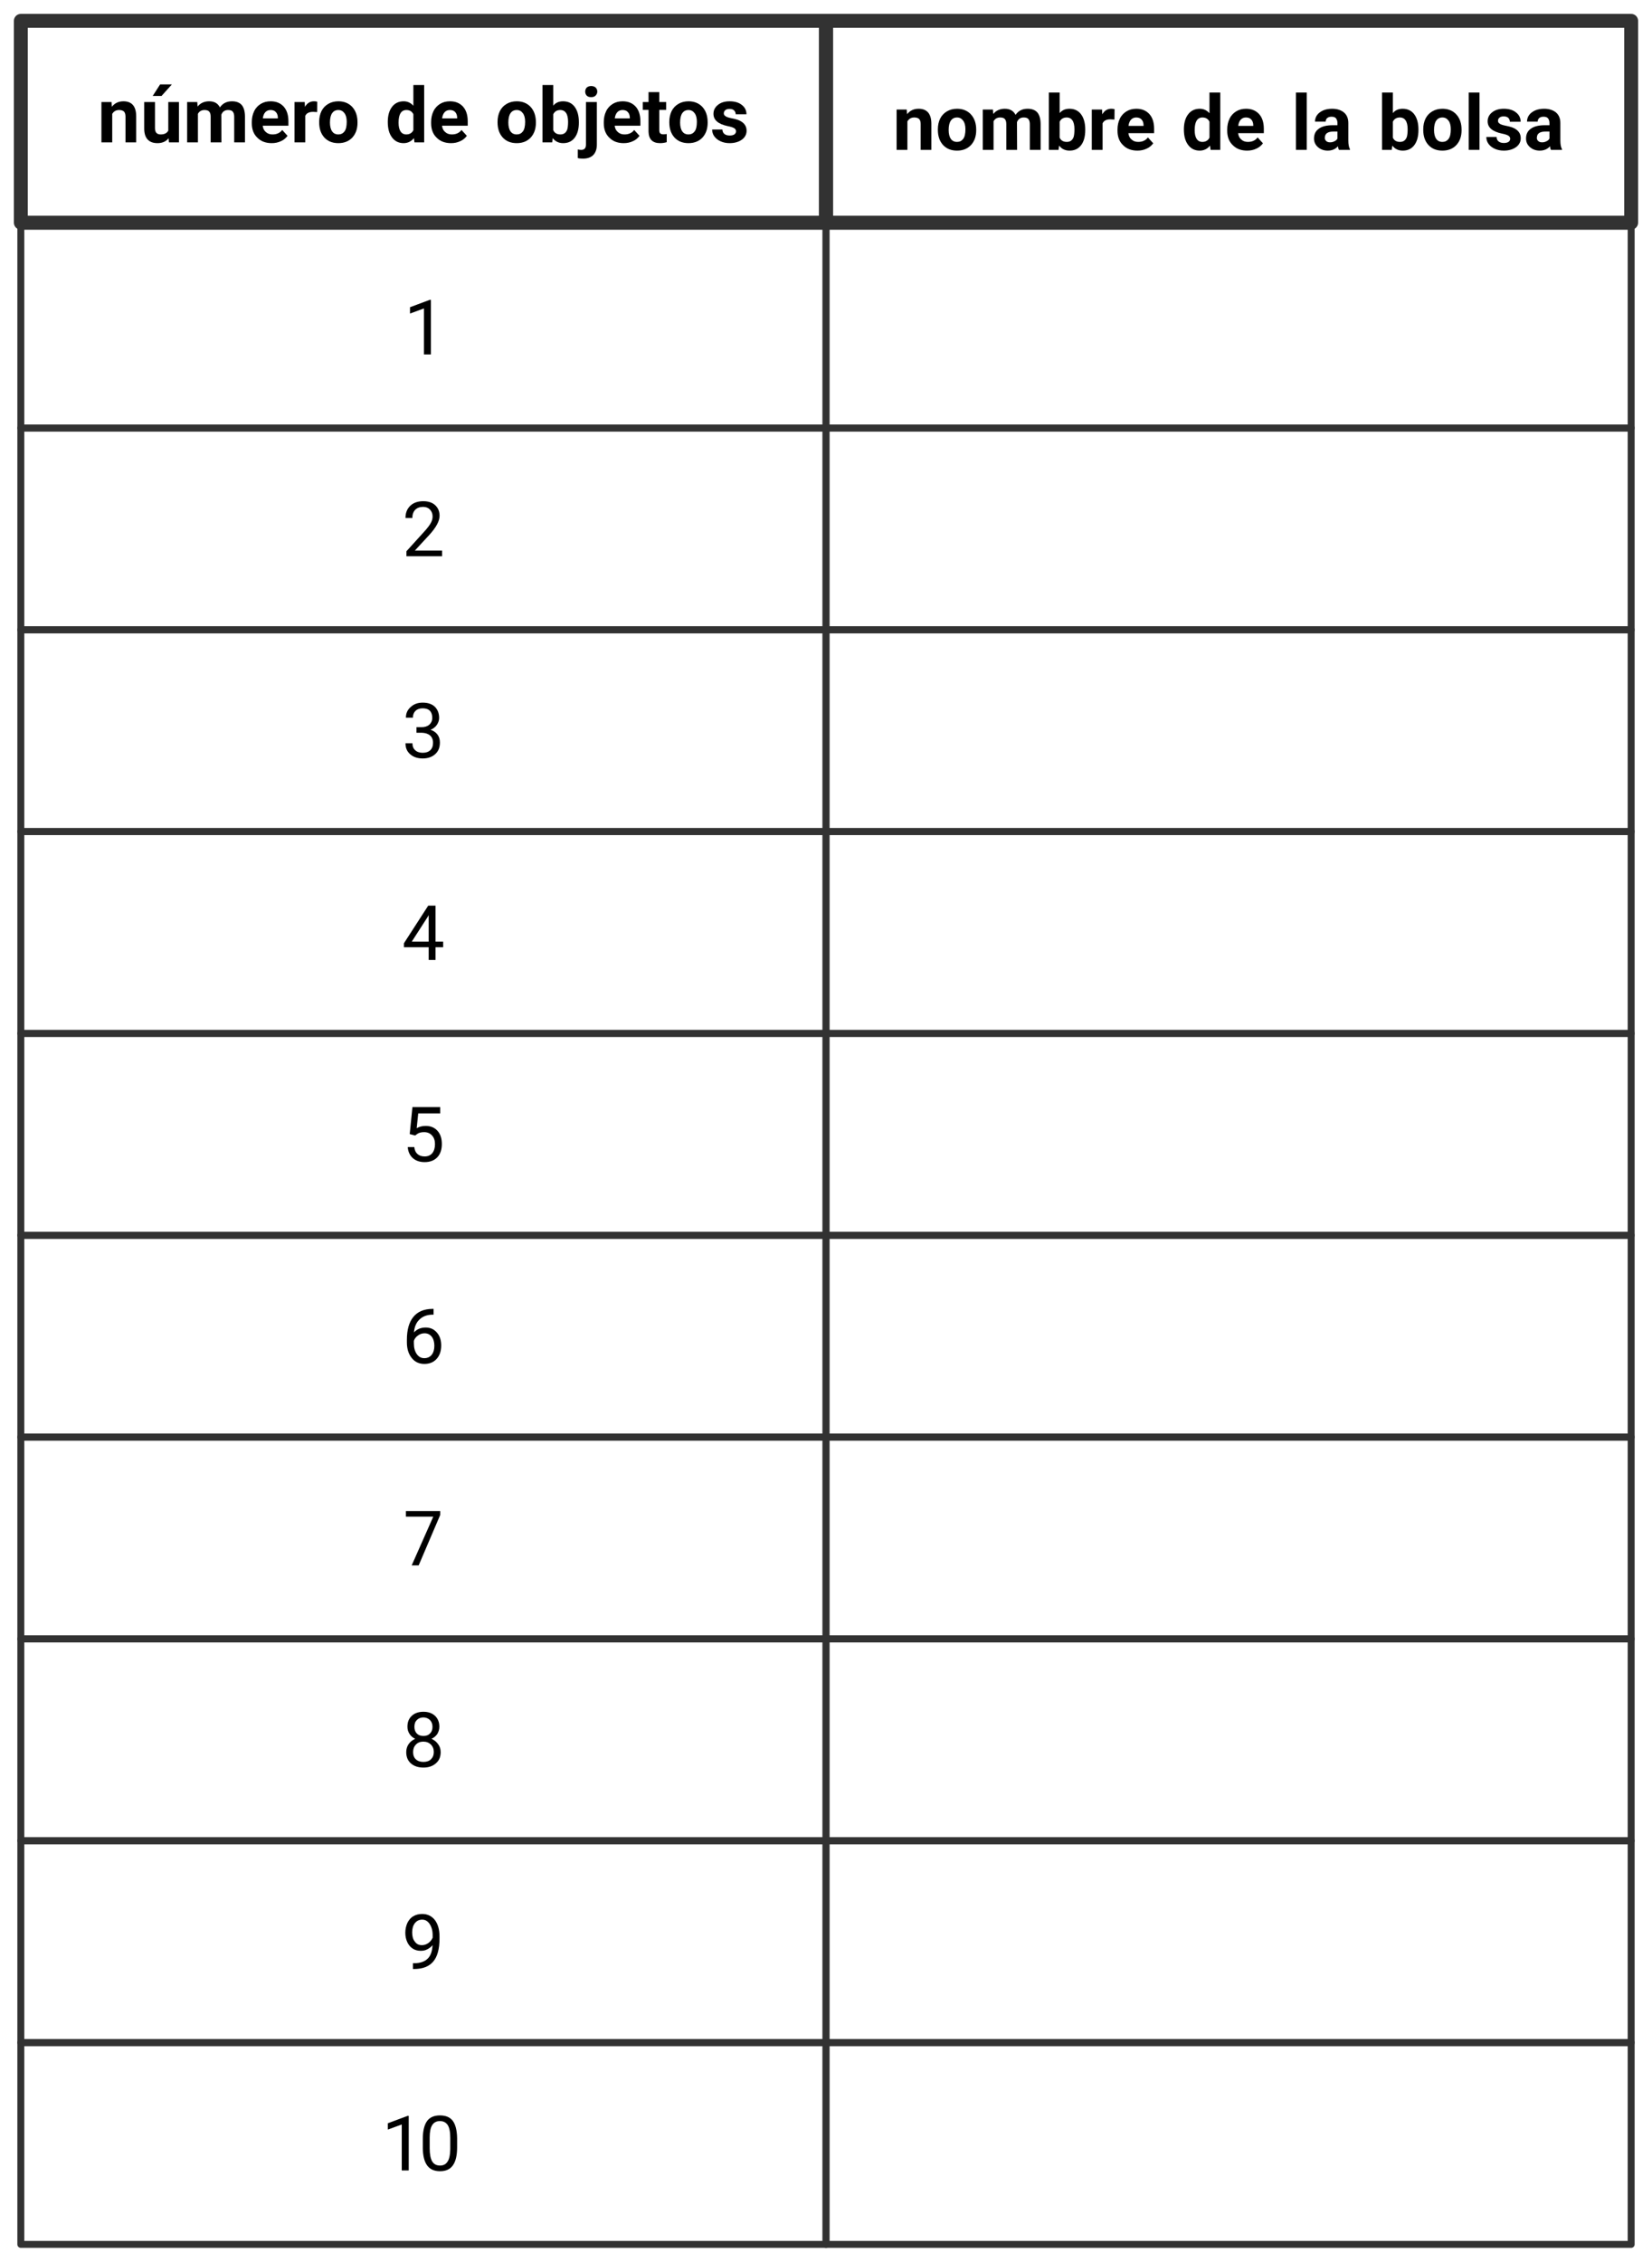 <?xml version="1.0" encoding="UTF-8"?>
<svg xmlns="http://www.w3.org/2000/svg" xmlns:xlink="http://www.w3.org/1999/xlink" width="379.138" height="518.758" viewBox="0 0 379.138 518.758">
<path fill="none" stroke-width="1.993" stroke-linecap="butt" stroke-linejoin="round" stroke="rgb(19.608%, 19.608%, 19.608%)" stroke-opacity="1" stroke-miterlimit="10" d="M -57.747 -14.466 L 57.746 -14.466 L 57.746 14.467 L -57.747 14.467 Z M -57.747 -14.466 " transform="matrix(1.6, 0, 0, -1.6, 97.176, 27.928)"/>
<path fill-rule="nonzero" fill="rgb(0%, 0%, 0%)" fill-opacity="1" d="M 25.602 23.406 L 23.277 23.406 L 23.277 32.656 L 25.754 32.656 L 25.754 26.133 C 26.102 25.531 26.629 25.234 27.328 25.234 C 27.852 25.234 28.203 25.359 28.453 25.582 C 28.676 25.832 28.801 26.207 28.801 26.734 L 28.801 32.656 L 31.254 32.656 L 31.254 26.684 C 31.254 25.531 31.004 24.684 30.527 24.109 C 30.027 23.531 29.328 23.234 28.328 23.234 C 27.203 23.234 26.328 23.656 25.676 24.484 Z M 25.602 23.406 "/>
<path fill-rule="nonzero" fill="rgb(0%, 0%, 0%)" fill-opacity="1" d="M 36.746 19.359 L 35.047 22.008 L 37.07 22.008 L 39.445 19.359 Z M 36.746 19.359 "/>
<path fill-rule="nonzero" fill="rgb(0%, 0%, 0%)" fill-opacity="1" d="M 38.695 31.707 L 38.773 32.656 L 41.07 32.656 L 41.07 23.406 L 38.621 23.406 L 38.621 29.957 C 38.297 30.559 37.723 30.832 36.871 30.832 C 35.996 30.832 35.57 30.359 35.57 29.383 L 35.57 23.406 L 33.098 23.406 L 33.098 29.457 C 33.098 30.582 33.348 31.406 33.871 31.984 C 34.398 32.559 35.148 32.832 36.148 32.832 C 37.246 32.832 38.098 32.457 38.695 31.707 Z M 38.695 31.707 "/>
<path fill-rule="nonzero" fill="rgb(0%, 0%, 0%)" fill-opacity="1" d="M 45.273 23.406 L 42.949 23.406 L 42.949 32.656 L 45.422 32.656 L 45.422 26.109 C 45.723 25.531 46.25 25.234 46.949 25.234 C 47.449 25.234 47.824 25.359 48.023 25.609 C 48.25 25.859 48.348 26.234 48.348 26.758 L 48.348 32.656 L 50.824 32.656 L 50.797 26.309 C 51.074 25.582 51.598 25.234 52.348 25.234 C 52.875 25.234 53.223 25.359 53.422 25.609 C 53.625 25.859 53.75 26.234 53.75 26.758 L 53.75 32.656 L 56.223 32.656 L 56.223 26.758 C 56.223 25.582 55.973 24.707 55.5 24.109 C 55 23.531 54.25 23.234 53.25 23.234 C 52.047 23.234 51.125 23.684 50.473 24.633 C 50 23.707 49.199 23.234 48 23.234 C 46.898 23.234 46 23.633 45.348 24.434 Z M 45.273 23.406 "/>
<path fill-rule="nonzero" fill="rgb(0%, 0%, 0%)" fill-opacity="1" d="M 62.367 32.832 C 63.141 32.832 63.84 32.684 64.465 32.383 C 65.117 32.109 65.59 31.684 65.992 31.156 L 64.766 29.809 C 64.242 30.508 63.492 30.832 62.539 30.832 C 61.914 30.832 61.414 30.656 61.016 30.281 C 60.59 29.934 60.367 29.457 60.289 28.832 L 66.191 28.832 L 66.191 27.832 C 66.191 26.359 65.816 25.234 65.09 24.434 C 64.34 23.633 63.367 23.234 62.117 23.234 C 61.242 23.234 60.492 23.434 59.84 23.832 C 59.191 24.234 58.664 24.781 58.316 25.531 C 57.965 26.258 57.789 27.082 57.789 28.008 L 57.789 28.258 C 57.789 29.633 58.191 30.758 59.066 31.582 C 59.891 32.434 61.016 32.832 62.367 32.832 Z M 62.09 25.234 C 62.617 25.234 63.016 25.383 63.289 25.684 C 63.59 25.984 63.742 26.406 63.766 26.934 L 63.766 27.156 L 60.316 27.156 C 60.391 26.531 60.59 26.059 60.891 25.734 C 61.191 25.406 61.59 25.234 62.09 25.234 Z M 62.09 25.234 "/>
<path fill-rule="nonzero" fill="rgb(0%, 0%, 0%)" fill-opacity="1" d="M 72.785 25.707 L 72.809 23.332 C 72.586 23.258 72.309 23.234 72.059 23.234 C 71.16 23.234 70.484 23.656 69.984 24.508 L 69.934 23.406 L 67.586 23.406 L 67.586 32.656 L 70.059 32.656 L 70.059 26.582 C 70.336 25.957 70.934 25.656 71.883 25.656 C 72.133 25.656 72.434 25.684 72.785 25.707 Z M 72.785 25.707 "/>
<path fill-rule="nonzero" fill="rgb(0%, 0%, 0%)" fill-opacity="1" d="M 73.25 27.934 L 73.25 28.059 C 73.25 29.531 73.652 30.684 74.449 31.559 C 75.25 32.406 76.301 32.832 77.652 32.832 C 78.977 32.832 80.051 32.406 80.852 31.559 C 81.652 30.684 82.051 29.559 82.051 28.109 L 82.027 27.484 C 81.926 26.184 81.477 25.156 80.699 24.383 C 79.902 23.609 78.875 23.234 77.652 23.234 C 76.777 23.234 76 23.434 75.324 23.832 C 74.676 24.207 74.125 24.781 73.777 25.484 C 73.426 26.207 73.25 27.031 73.25 27.934 Z M 75.727 28.109 C 75.727 27.133 75.902 26.406 76.227 25.957 C 76.551 25.484 77.027 25.234 77.652 25.234 C 78.25 25.234 78.699 25.484 79.051 25.957 C 79.402 26.406 79.574 27.082 79.574 27.934 C 79.574 28.957 79.402 29.707 79.051 30.156 C 78.699 30.609 78.25 30.832 77.652 30.832 C 77.027 30.832 76.551 30.609 76.227 30.133 C 75.902 29.684 75.727 28.984 75.727 28.109 Z M 75.727 28.109 "/>
<path fill-rule="nonzero" fill="rgb(0%, 0%, 0%)" fill-opacity="1" d="M 88.996 27.957 C 88.996 29.508 89.32 30.684 89.996 31.559 C 90.648 32.406 91.523 32.832 92.621 32.832 C 93.57 32.832 94.371 32.457 94.996 31.684 L 95.121 32.656 L 97.348 32.656 L 97.348 19.508 L 94.871 19.508 L 94.871 24.258 C 94.273 23.582 93.523 23.234 92.648 23.234 C 91.523 23.234 90.621 23.656 89.973 24.508 C 89.32 25.359 88.996 26.531 88.996 27.957 Z M 91.473 28.133 C 91.473 26.207 92.07 25.234 93.273 25.234 C 94.047 25.234 94.57 25.582 94.871 26.207 L 94.871 29.859 C 94.547 30.508 93.996 30.832 93.246 30.832 C 92.672 30.832 92.223 30.609 91.922 30.133 C 91.621 29.684 91.473 29.008 91.473 28.133 Z M 91.473 28.133 "/>
<path fill-rule="nonzero" fill="rgb(0%, 0%, 0%)" fill-opacity="1" d="M 103.52 32.832 C 104.293 32.832 104.992 32.684 105.617 32.383 C 106.27 32.109 106.742 31.684 107.145 31.156 L 105.918 29.809 C 105.395 30.508 104.645 30.832 103.695 30.832 C 103.07 30.832 102.57 30.656 102.168 30.281 C 101.742 29.934 101.52 29.457 101.445 28.832 L 107.344 28.832 L 107.344 27.832 C 107.344 26.359 106.969 25.234 106.242 24.434 C 105.492 23.633 104.52 23.234 103.27 23.234 C 102.395 23.234 101.645 23.434 100.992 23.832 C 100.344 24.234 99.82 24.781 99.469 25.531 C 99.117 26.258 98.945 27.082 98.945 28.008 L 98.945 28.258 C 98.945 29.633 99.344 30.758 100.219 31.582 C 101.043 32.434 102.168 32.832 103.52 32.832 Z M 103.242 25.234 C 103.77 25.234 104.168 25.383 104.445 25.684 C 104.742 25.984 104.895 26.406 104.918 26.934 L 104.918 27.156 L 101.469 27.156 C 101.543 26.531 101.742 26.059 102.043 25.734 C 102.344 25.406 102.742 25.234 103.242 25.234 Z M 103.242 25.234 "/>
<path fill-rule="nonzero" fill="rgb(0%, 0%, 0%)" fill-opacity="1" d="M 114.191 27.934 L 114.191 28.059 C 114.191 29.531 114.594 30.684 115.395 31.559 C 116.191 32.406 117.242 32.832 118.594 32.832 C 119.918 32.832 120.992 32.406 121.793 31.559 C 122.594 30.684 122.992 29.559 122.992 28.109 L 122.969 27.484 C 122.867 26.184 122.418 25.156 121.645 24.383 C 120.844 23.609 119.816 23.234 118.594 23.234 C 117.719 23.234 116.941 23.434 116.27 23.832 C 115.617 24.207 115.066 24.781 114.719 25.484 C 114.367 26.207 114.191 27.031 114.191 27.934 Z M 116.668 28.109 C 116.668 27.133 116.844 26.406 117.168 25.957 C 117.492 25.484 117.969 25.234 118.594 25.234 C 119.191 25.234 119.645 25.484 119.992 25.957 C 120.344 26.406 120.52 27.082 120.52 27.934 C 120.52 28.957 120.344 29.707 119.992 30.156 C 119.645 30.609 119.191 30.832 118.594 30.832 C 117.969 30.832 117.492 30.609 117.168 30.133 C 116.844 29.684 116.668 28.984 116.668 28.109 Z M 116.668 28.109 "/>
<path fill-rule="nonzero" fill="rgb(0%, 0%, 0%)" fill-opacity="1" d="M 132.852 28.109 L 132.852 27.984 C 132.852 26.484 132.5 25.309 131.875 24.484 C 131.25 23.656 130.352 23.234 129.227 23.234 C 128.273 23.234 127.523 23.559 126.977 24.234 L 126.977 19.508 L 124.5 19.508 L 124.5 32.656 L 126.727 32.656 L 126.852 31.684 C 127.449 32.457 128.25 32.832 129.25 32.832 C 130.375 32.832 131.25 32.434 131.898 31.582 C 132.523 30.758 132.852 29.609 132.852 28.109 Z M 130.375 27.934 C 130.375 28.707 130.301 29.281 130.199 29.656 C 129.926 30.457 129.398 30.832 128.625 30.832 C 127.801 30.832 127.273 30.508 126.977 29.859 L 126.977 26.207 C 127.273 25.582 127.801 25.234 128.602 25.234 C 129.176 25.234 129.625 25.484 129.898 25.883 C 130.199 26.309 130.375 27.008 130.375 27.934 Z M 130.375 27.934 "/>
<path fill-rule="nonzero" fill="rgb(0%, 0%, 0%)" fill-opacity="1" d="M 136.98 23.406 L 134.48 23.406 L 134.48 33.184 C 134.48 33.984 134.105 34.383 133.379 34.383 C 133.129 34.383 132.879 34.332 132.605 34.281 L 132.605 36.258 C 132.953 36.359 133.379 36.383 133.805 36.383 C 134.828 36.383 135.605 36.109 136.156 35.559 C 136.703 34.984 136.98 34.184 136.98 33.156 Z M 134.305 21.008 C 134.305 21.383 134.43 21.684 134.656 21.934 C 134.906 22.184 135.254 22.281 135.68 22.281 C 136.105 22.281 136.43 22.184 136.68 21.934 C 136.93 21.684 137.078 21.383 137.078 21.008 C 137.078 20.633 136.953 20.332 136.703 20.082 C 136.453 19.859 136.105 19.734 135.68 19.734 C 135.254 19.734 134.906 19.859 134.656 20.082 C 134.43 20.332 134.305 20.633 134.305 21.008 Z M 134.305 21.008 "/>
<path fill-rule="nonzero" fill="rgb(0%, 0%, 0%)" fill-opacity="1" d="M 143.145 32.832 C 143.922 32.832 144.621 32.684 145.246 32.383 C 145.895 32.109 146.371 31.684 146.77 31.156 L 145.547 29.809 C 145.02 30.508 144.27 30.832 143.32 30.832 C 142.695 30.832 142.195 30.656 141.797 30.281 C 141.371 29.934 141.145 29.457 141.07 28.832 L 146.973 28.832 L 146.973 27.832 C 146.973 26.359 146.598 25.234 145.871 24.434 C 145.121 23.633 144.145 23.234 142.895 23.234 C 142.02 23.234 141.27 23.434 140.621 23.832 C 139.973 24.234 139.445 24.781 139.098 25.531 C 138.746 26.258 138.57 27.082 138.57 28.008 L 138.57 28.258 C 138.57 29.633 138.973 30.758 139.848 31.582 C 140.672 32.434 141.797 32.832 143.145 32.832 Z M 142.871 25.234 C 143.395 25.234 143.797 25.383 144.07 25.684 C 144.371 25.984 144.52 26.406 144.547 26.934 L 144.547 27.156 L 141.098 27.156 C 141.172 26.531 141.371 26.059 141.672 25.734 C 141.973 25.406 142.371 25.234 142.871 25.234 Z M 142.871 25.234 "/>
<path fill-rule="nonzero" fill="rgb(0%, 0%, 0%)" fill-opacity="1" d="M 151.312 21.133 L 148.84 21.133 L 148.84 23.406 L 147.516 23.406 L 147.516 25.207 L 148.84 25.207 L 148.84 30.207 C 148.891 31.957 149.766 32.832 151.488 32.832 C 152.016 32.832 152.516 32.758 153.016 32.609 L 153.016 30.734 C 152.789 30.781 152.539 30.809 152.266 30.809 C 151.891 30.809 151.664 30.734 151.516 30.582 C 151.363 30.434 151.312 30.184 151.312 29.832 L 151.312 25.207 L 152.891 25.207 L 152.891 23.406 L 151.312 23.406 Z M 151.312 21.133 "/>
<path fill-rule="nonzero" fill="rgb(0%, 0%, 0%)" fill-opacity="1" d="M 153.609 27.934 L 153.609 28.059 C 153.609 29.531 154.012 30.684 154.809 31.559 C 155.609 32.406 156.66 32.832 158.012 32.832 C 159.336 32.832 160.41 32.406 161.211 31.559 C 162.012 30.684 162.41 29.559 162.41 28.109 L 162.387 27.484 C 162.285 26.184 161.836 25.156 161.059 24.383 C 160.262 23.609 159.234 23.234 158.012 23.234 C 157.137 23.234 156.359 23.434 155.684 23.832 C 155.035 24.207 154.484 24.781 154.137 25.484 C 153.785 26.207 153.609 27.031 153.609 27.934 Z M 156.086 28.109 C 156.086 27.133 156.262 26.406 156.586 25.957 C 156.91 25.484 157.387 25.234 158.012 25.234 C 158.609 25.234 159.059 25.484 159.41 25.957 C 159.762 26.406 159.934 27.082 159.934 27.934 C 159.934 28.957 159.762 29.707 159.41 30.156 C 159.059 30.609 158.609 30.832 158.012 30.832 C 157.387 30.832 156.91 30.609 156.586 30.133 C 156.262 29.684 156.086 28.984 156.086 28.109 Z M 156.086 28.109 "/>
<path fill-rule="nonzero" fill="rgb(0%, 0%, 0%)" fill-opacity="1" d="M 168.918 30.109 C 168.918 30.406 168.793 30.633 168.566 30.809 C 168.316 30.984 167.969 31.082 167.492 31.082 C 166.992 31.082 166.566 30.984 166.266 30.734 C 165.969 30.508 165.816 30.156 165.793 29.707 L 163.441 29.707 C 163.441 30.281 163.594 30.809 163.941 31.281 C 164.293 31.758 164.766 32.133 165.367 32.406 C 165.969 32.684 166.668 32.832 167.441 32.832 C 168.594 32.832 169.516 32.559 170.266 32.031 C 170.969 31.508 171.344 30.832 171.344 29.984 C 171.344 28.809 170.668 28.008 169.391 27.508 C 168.969 27.359 168.441 27.234 167.816 27.109 C 167.191 26.984 166.742 26.832 166.516 26.656 C 166.242 26.484 166.117 26.281 166.117 26.008 C 166.117 25.707 166.219 25.484 166.441 25.281 C 166.668 25.082 166.992 24.984 167.418 24.984 C 167.918 24.984 168.266 25.109 168.492 25.332 C 168.719 25.582 168.844 25.859 168.844 26.207 L 171.316 26.207 C 171.316 25.332 170.969 24.633 170.266 24.082 C 169.566 23.508 168.617 23.234 167.441 23.234 C 166.344 23.234 165.441 23.508 164.766 24.059 C 164.066 24.609 163.742 25.309 163.742 26.109 C 163.742 27.531 164.816 28.457 167.043 28.934 C 167.691 29.059 168.168 29.207 168.469 29.383 C 168.766 29.559 168.918 29.809 168.918 30.109 Z M 168.918 30.109 "/>
<path fill="none" stroke-width="1.993" stroke-linecap="butt" stroke-linejoin="round" stroke="rgb(19.608%, 19.608%, 19.608%)" stroke-opacity="1" stroke-miterlimit="10" d="M -57.746 -14.466 L 57.745 -14.466 L 57.745 14.467 L -57.746 14.467 Z M -57.746 -14.466 " transform="matrix(1.6, 0, 0, -1.6, 281.963, 27.928)"/>
<path fill-rule="nonzero" fill="rgb(0%, 0%, 0%)" fill-opacity="1" d="M 208.098 25.121 L 205.773 25.121 L 205.773 34.371 L 208.25 34.371 L 208.25 27.848 C 208.598 27.246 209.125 26.945 209.824 26.945 C 210.348 26.945 210.699 27.07 210.949 27.297 C 211.172 27.547 211.297 27.922 211.297 28.445 L 211.297 34.371 L 213.75 34.371 L 213.75 28.395 C 213.75 27.246 213.5 26.395 213.023 25.82 C 212.523 25.246 211.824 24.945 210.824 24.945 C 209.699 24.945 208.824 25.371 208.172 26.195 Z M 208.098 25.121 "/>
<path fill-rule="nonzero" fill="rgb(0%, 0%, 0%)" fill-opacity="1" d="M 215.242 29.645 L 215.242 29.77 C 215.242 31.246 215.645 32.395 216.441 33.27 C 217.242 34.121 218.293 34.547 219.645 34.547 C 220.969 34.547 222.043 34.121 222.844 33.27 C 223.645 32.395 224.043 31.27 224.043 29.82 L 224.02 29.195 C 223.918 27.895 223.469 26.871 222.691 26.098 C 221.895 25.32 220.867 24.945 219.645 24.945 C 218.77 24.945 217.992 25.145 217.316 25.547 C 216.668 25.922 216.117 26.496 215.77 27.195 C 215.418 27.922 215.242 28.746 215.242 29.645 Z M 217.719 29.82 C 217.719 28.848 217.895 28.121 218.219 27.672 C 218.543 27.195 219.02 26.945 219.645 26.945 C 220.242 26.945 220.691 27.195 221.043 27.672 C 221.395 28.121 221.566 28.797 221.566 29.645 C 221.566 30.672 221.395 31.422 221.043 31.871 C 220.691 32.32 220.242 32.547 219.645 32.547 C 219.02 32.547 218.543 32.32 218.219 31.848 C 217.895 31.395 217.719 30.695 217.719 29.82 Z M 217.719 29.82 "/>
<path fill-rule="nonzero" fill="rgb(0%, 0%, 0%)" fill-opacity="1" d="M 227.875 25.121 L 225.551 25.121 L 225.551 34.371 L 228.023 34.371 L 228.023 27.82 C 228.324 27.246 228.848 26.945 229.551 26.945 C 230.051 26.945 230.426 27.07 230.625 27.32 C 230.848 27.57 230.949 27.945 230.949 28.473 L 230.949 34.371 L 233.426 34.371 L 233.398 28.02 C 233.676 27.297 234.199 26.945 234.949 26.945 C 235.473 26.945 235.824 27.07 236.023 27.32 C 236.223 27.57 236.348 27.945 236.348 28.473 L 236.348 34.371 L 238.824 34.371 L 238.824 28.473 C 238.824 27.297 238.574 26.422 238.098 25.82 C 237.598 25.246 236.848 24.945 235.848 24.945 C 234.648 24.945 233.723 25.395 233.074 26.348 C 232.598 25.422 231.801 24.945 230.598 24.945 C 229.5 24.945 228.598 25.348 227.949 26.145 Z M 227.875 25.121 "/>
<path fill-rule="nonzero" fill="rgb(0%, 0%, 0%)" fill-opacity="1" d="M 249.066 29.82 L 249.066 29.695 C 249.066 28.195 248.715 27.02 248.09 26.195 C 247.465 25.371 246.566 24.945 245.441 24.945 C 244.492 24.945 243.742 25.27 243.191 25.945 L 243.191 21.223 L 240.715 21.223 L 240.715 34.371 L 242.941 34.371 L 243.066 33.395 C 243.668 34.172 244.465 34.547 245.465 34.547 C 246.59 34.547 247.465 34.145 248.117 33.297 C 248.742 32.473 249.066 31.32 249.066 29.82 Z M 246.59 29.645 C 246.59 30.422 246.516 30.996 246.418 31.371 C 246.141 32.172 245.617 32.547 244.84 32.547 C 244.016 32.547 243.492 32.223 243.191 31.57 L 243.191 27.922 C 243.492 27.297 244.016 26.945 244.816 26.945 C 245.391 26.945 245.84 27.195 246.117 27.598 C 246.418 28.02 246.59 28.723 246.59 29.645 Z M 246.59 29.645 "/>
<path fill-rule="nonzero" fill="rgb(0%, 0%, 0%)" fill-opacity="1" d="M 255.77 27.422 L 255.797 25.047 C 255.57 24.973 255.297 24.945 255.047 24.945 C 254.145 24.945 253.473 25.371 252.973 26.223 L 252.922 25.121 L 250.57 25.121 L 250.57 34.371 L 253.047 34.371 L 253.047 28.297 C 253.32 27.672 253.922 27.371 254.871 27.371 C 255.121 27.371 255.422 27.395 255.77 27.422 Z M 255.77 27.422 "/>
<path fill-rule="nonzero" fill="rgb(0%, 0%, 0%)" fill-opacity="1" d="M 261.047 34.547 C 261.82 34.547 262.52 34.395 263.145 34.098 C 263.797 33.82 264.27 33.395 264.672 32.871 L 263.445 31.52 C 262.922 32.223 262.172 32.547 261.219 32.547 C 260.594 32.547 260.094 32.371 259.695 31.996 C 259.27 31.645 259.047 31.172 258.969 30.547 L 264.871 30.547 L 264.871 29.547 C 264.871 28.07 264.496 26.945 263.77 26.145 C 263.02 25.348 262.047 24.945 260.797 24.945 C 259.922 24.945 259.172 25.145 258.52 25.547 C 257.871 25.945 257.344 26.496 256.996 27.246 C 256.645 27.973 256.469 28.797 256.469 29.723 L 256.469 29.973 C 256.469 31.348 256.871 32.473 257.746 33.297 C 258.57 34.145 259.695 34.547 261.047 34.547 Z M 260.77 26.945 C 261.297 26.945 261.695 27.098 261.969 27.395 C 262.27 27.695 262.422 28.121 262.445 28.645 L 262.445 28.871 L 258.996 28.871 C 259.07 28.246 259.27 27.77 259.57 27.445 C 259.871 27.121 260.27 26.945 260.77 26.945 Z M 260.77 26.945 "/>
<path fill-rule="nonzero" fill="rgb(0%, 0%, 0%)" fill-opacity="1" d="M 271.703 29.672 C 271.703 31.223 272.027 32.395 272.703 33.27 C 273.352 34.121 274.227 34.547 275.328 34.547 C 276.277 34.547 277.078 34.172 277.703 33.395 L 277.828 34.371 L 280.055 34.371 L 280.055 21.223 L 277.578 21.223 L 277.578 25.973 C 276.977 25.297 276.227 24.945 275.352 24.945 C 274.227 24.945 273.328 25.371 272.68 26.223 C 272.027 27.07 271.703 28.246 271.703 29.672 Z M 274.18 29.848 C 274.18 27.922 274.777 26.945 275.977 26.945 C 276.754 26.945 277.277 27.297 277.578 27.922 L 277.578 31.57 C 277.254 32.223 276.703 32.547 275.953 32.547 C 275.379 32.547 274.93 32.32 274.629 31.848 C 274.328 31.395 274.18 30.723 274.18 29.848 Z M 274.18 29.848 "/>
<path fill-rule="nonzero" fill="rgb(0%, 0%, 0%)" fill-opacity="1" d="M 286.227 34.547 C 287 34.547 287.699 34.395 288.324 34.098 C 288.977 33.82 289.449 33.395 289.852 32.871 L 288.625 31.52 C 288.102 32.223 287.352 32.547 286.398 32.547 C 285.773 32.547 285.273 32.371 284.875 31.996 C 284.449 31.645 284.227 31.172 284.148 30.547 L 290.051 30.547 L 290.051 29.547 C 290.051 28.07 289.676 26.945 288.949 26.145 C 288.199 25.348 287.227 24.945 285.977 24.945 C 285.102 24.945 284.352 25.145 283.699 25.547 C 283.051 25.945 282.523 26.496 282.176 27.246 C 281.824 27.973 281.648 28.797 281.648 29.723 L 281.648 29.973 C 281.648 31.348 282.051 32.473 282.926 33.297 C 283.75 34.145 284.875 34.547 286.227 34.547 Z M 285.949 26.945 C 286.477 26.945 286.875 27.098 287.148 27.395 C 287.449 27.695 287.602 28.121 287.625 28.645 L 287.625 28.871 L 284.176 28.871 C 284.25 28.246 284.449 27.77 284.75 27.445 C 285.051 27.121 285.449 26.945 285.949 26.945 Z M 285.949 26.945 "/>
<path fill-rule="nonzero" fill="rgb(0%, 0%, 0%)" fill-opacity="1" d="M 299.898 34.371 L 299.898 21.223 L 297.426 21.223 L 297.426 34.371 Z M 299.898 34.371 "/>
<path fill-rule="nonzero" fill="rgb(0%, 0%, 0%)" fill-opacity="1" d="M 307.297 34.371 L 309.82 34.371 L 309.82 34.223 C 309.57 33.77 309.445 33.121 309.445 32.223 L 309.445 28.223 C 309.445 27.195 309.121 26.371 308.445 25.797 C 307.77 25.246 306.871 24.945 305.723 24.945 C 304.945 24.945 304.27 25.07 303.672 25.32 C 303.07 25.598 302.598 25.945 302.27 26.395 C 301.945 26.848 301.797 27.371 301.797 27.895 L 304.246 27.895 C 304.246 27.547 304.371 27.297 304.598 27.07 C 304.848 26.871 305.172 26.77 305.598 26.77 C 306.07 26.77 306.422 26.895 306.621 27.145 C 306.82 27.422 306.945 27.77 306.945 28.195 L 306.945 28.723 L 305.82 28.723 C 304.445 28.723 303.395 28.996 302.672 29.52 C 301.922 30.047 301.57 30.797 301.57 31.77 C 301.57 32.57 301.871 33.223 302.473 33.746 C 303.07 34.27 303.82 34.547 304.723 34.547 C 305.672 34.547 306.473 34.223 307.07 33.547 C 307.098 33.871 307.172 34.172 307.297 34.371 Z M 305.27 32.645 C 304.895 32.645 304.598 32.57 304.371 32.348 C 304.145 32.145 304.047 31.895 304.047 31.598 L 304.07 31.445 C 304.121 30.598 304.797 30.172 306.047 30.172 L 306.945 30.172 L 306.945 31.77 C 306.82 32.047 306.598 32.246 306.27 32.395 C 305.945 32.57 305.621 32.645 305.27 32.645 Z M 305.27 32.645 "/>
<path fill-rule="nonzero" fill="rgb(0%, 0%, 0%)" fill-opacity="1" d="M 325.535 29.82 L 325.535 29.695 C 325.535 28.195 325.184 27.02 324.559 26.195 C 323.934 25.371 323.035 24.945 321.91 24.945 C 320.957 24.945 320.207 25.27 319.66 25.945 L 319.66 21.223 L 317.184 21.223 L 317.184 34.371 L 319.41 34.371 L 319.535 33.395 C 320.133 34.172 320.934 34.547 321.934 34.547 C 323.059 34.547 323.934 34.145 324.582 33.297 C 325.207 32.473 325.535 31.32 325.535 29.82 Z M 323.059 29.645 C 323.059 30.422 322.984 30.996 322.883 31.371 C 322.609 32.172 322.082 32.547 321.309 32.547 C 320.484 32.547 319.957 32.223 319.66 31.57 L 319.66 27.922 C 319.957 27.297 320.484 26.945 321.285 26.945 C 321.859 26.945 322.309 27.195 322.582 27.598 C 322.883 28.02 323.059 28.723 323.059 29.645 Z M 323.059 29.645 "/>
<path fill-rule="nonzero" fill="rgb(0%, 0%, 0%)" fill-opacity="1" d="M 326.637 29.645 L 326.637 29.77 C 326.637 31.246 327.039 32.395 327.836 33.27 C 328.637 34.121 329.688 34.547 331.039 34.547 C 332.363 34.547 333.438 34.121 334.238 33.27 C 335.039 32.395 335.438 31.27 335.438 29.82 L 335.414 29.195 C 335.312 27.895 334.863 26.871 334.086 26.098 C 333.289 25.32 332.262 24.945 331.039 24.945 C 330.164 24.945 329.387 25.145 328.711 25.547 C 328.062 25.922 327.512 26.496 327.164 27.195 C 326.812 27.922 326.637 28.746 326.637 29.645 Z M 329.113 29.82 C 329.113 28.848 329.289 28.121 329.613 27.672 C 329.938 27.195 330.414 26.945 331.039 26.945 C 331.637 26.945 332.086 27.195 332.438 27.672 C 332.789 28.121 332.961 28.797 332.961 29.645 C 332.961 30.672 332.789 31.422 332.438 31.871 C 332.086 32.32 331.637 32.547 331.039 32.547 C 330.414 32.547 329.938 32.32 329.613 31.848 C 329.289 31.395 329.113 30.695 329.113 29.82 Z M 329.113 29.82 "/>
<path fill-rule="nonzero" fill="rgb(0%, 0%, 0%)" fill-opacity="1" d="M 339.543 34.371 L 339.543 21.223 L 337.07 21.223 L 337.07 34.371 Z M 339.543 34.371 "/>
<path fill-rule="nonzero" fill="rgb(0%, 0%, 0%)" fill-opacity="1" d="M 346.59 31.82 C 346.59 32.121 346.465 32.348 346.242 32.52 C 345.992 32.695 345.641 32.797 345.168 32.797 C 344.668 32.797 344.242 32.695 343.941 32.445 C 343.641 32.223 343.492 31.871 343.465 31.422 L 341.117 31.422 C 341.117 31.996 341.266 32.52 341.617 32.996 C 341.965 33.473 342.441 33.848 343.043 34.121 C 343.641 34.395 344.34 34.547 345.117 34.547 C 346.266 34.547 347.191 34.27 347.941 33.746 C 348.641 33.223 349.016 32.547 349.016 31.695 C 349.016 30.52 348.34 29.723 347.066 29.223 C 346.641 29.07 346.117 28.945 345.492 28.82 C 344.867 28.695 344.418 28.547 344.191 28.371 C 343.918 28.195 343.793 27.996 343.793 27.723 C 343.793 27.422 343.891 27.195 344.117 26.996 C 344.34 26.797 344.668 26.695 345.09 26.695 C 345.59 26.695 345.941 26.82 346.168 27.047 C 346.391 27.297 346.516 27.57 346.516 27.922 L 348.992 27.922 C 348.992 27.047 348.641 26.348 347.941 25.797 C 347.242 25.223 346.293 24.945 345.117 24.945 C 344.016 24.945 343.117 25.223 342.441 25.77 C 341.742 26.32 341.418 27.02 341.418 27.82 C 341.418 29.246 342.492 30.172 344.715 30.645 C 345.367 30.77 345.84 30.922 346.141 31.098 C 346.441 31.27 346.59 31.52 346.59 31.82 Z M 346.59 31.82 "/>
<path fill-rule="nonzero" fill="rgb(0%, 0%, 0%)" fill-opacity="1" d="M 355.953 34.371 L 358.48 34.371 L 358.48 34.223 C 358.23 33.77 358.105 33.121 358.105 32.223 L 358.105 28.223 C 358.105 27.195 357.777 26.371 357.105 25.797 C 356.43 25.246 355.527 24.945 354.379 24.945 C 353.605 24.945 352.93 25.07 352.328 25.32 C 351.73 25.598 351.254 25.945 350.93 26.395 C 350.605 26.848 350.453 27.371 350.453 27.895 L 352.902 27.895 C 352.902 27.547 353.027 27.297 353.254 27.07 C 353.504 26.871 353.828 26.77 354.254 26.77 C 354.73 26.77 355.078 26.895 355.277 27.145 C 355.48 27.422 355.605 27.77 355.605 28.195 L 355.605 28.723 L 354.48 28.723 C 353.105 28.723 352.055 28.996 351.328 29.52 C 350.578 30.047 350.23 30.797 350.23 31.77 C 350.23 32.57 350.527 33.223 351.129 33.746 C 351.73 34.27 352.48 34.547 353.379 34.547 C 354.328 34.547 355.129 34.223 355.73 33.547 C 355.754 33.871 355.828 34.172 355.953 34.371 Z M 353.93 32.645 C 353.555 32.645 353.254 32.57 353.027 32.348 C 352.805 32.145 352.703 31.895 352.703 31.598 L 352.73 31.445 C 352.777 30.598 353.453 30.172 354.703 30.172 L 355.605 30.172 L 355.605 31.77 C 355.48 32.047 355.254 32.246 354.93 32.395 C 354.605 32.57 354.277 32.645 353.93 32.645 Z M 353.93 32.645 "/>
<path fill="none" stroke-width="0.996" stroke-linecap="butt" stroke-linejoin="round" stroke="rgb(19.608%, 19.608%, 19.608%)" stroke-opacity="1" stroke-miterlimit="10" d="M -57.747 -14.469 L 57.746 -14.469 L 57.746 14.467 L -57.747 14.467 Z M -57.747 -14.469 " transform="matrix(1.6, 0, 0, -1.6, 97.176, 75.014)"/>
<path fill-rule="nonzero" fill="rgb(0%, 0%, 0%)" fill-opacity="1" d="M 98.895 81.293 L 98.895 68.766 L 98.645 68.766 L 94.098 70.465 L 94.098 71.918 L 97.297 70.742 L 97.297 81.293 Z M 98.895 81.293 "/>
<path fill="none" stroke-width="0.996" stroke-linecap="butt" stroke-linejoin="round" stroke="rgb(19.608%, 19.608%, 19.608%)" stroke-opacity="1" stroke-miterlimit="10" d="M -57.746 -14.469 L 57.745 -14.469 L 57.745 14.467 L -57.746 14.467 Z M -57.746 -14.469 " transform="matrix(1.6, 0, 0, -1.6, 281.963, 75.014)"/>
<path fill="none" stroke-width="0.996" stroke-linecap="butt" stroke-linejoin="round" stroke="rgb(19.608%, 19.608%, 19.608%)" stroke-opacity="1" stroke-miterlimit="10" d="M -57.747 -14.465 L 57.746 -14.465 L 57.746 14.463 L -57.747 14.463 Z M -57.747 -14.465 " transform="matrix(1.6, 0, 0, -1.6, 97.176, 121.306)"/>
<path fill-rule="nonzero" fill="rgb(0%, 0%, 0%)" fill-opacity="1" d="M 101.457 127.582 L 101.457 126.281 L 95.207 126.281 L 98.531 122.684 C 100.082 120.98 100.883 119.531 100.883 118.281 C 100.883 117.281 100.531 116.48 99.859 115.855 C 99.207 115.258 98.281 114.957 97.133 114.957 C 95.883 114.957 94.883 115.309 94.156 116.008 C 93.406 116.73 93.059 117.656 93.059 118.809 L 94.633 118.809 C 94.633 118.008 94.859 117.383 95.281 116.934 C 95.734 116.48 96.332 116.258 97.133 116.258 C 97.781 116.258 98.309 116.48 98.684 116.883 C 99.082 117.309 99.281 117.832 99.281 118.457 C 99.281 118.957 99.156 119.434 98.906 119.883 C 98.684 120.332 98.234 120.934 97.609 121.656 L 93.281 126.434 L 93.281 127.582 Z M 101.457 127.582 "/>
<path fill="none" stroke-width="0.996" stroke-linecap="butt" stroke-linejoin="round" stroke="rgb(19.608%, 19.608%, 19.608%)" stroke-opacity="1" stroke-miterlimit="10" d="M -57.746 -14.465 L 57.745 -14.465 L 57.745 14.463 L -57.746 14.463 Z M -57.746 -14.465 " transform="matrix(1.6, 0, 0, -1.6, 281.963, 121.306)"/>
<path fill="none" stroke-width="0.996" stroke-linecap="butt" stroke-linejoin="round" stroke="rgb(19.608%, 19.608%, 19.608%)" stroke-opacity="1" stroke-miterlimit="10" d="M -57.747 -14.467 L 57.746 -14.467 L 57.746 14.466 L -57.747 14.466 Z M -57.747 -14.467 " transform="matrix(1.6, 0, 0, -1.6, 97.176, 167.595)"/>
<path fill-rule="nonzero" fill="rgb(0%, 0%, 0%)" fill-opacity="1" d="M 95.582 166.785 L 95.582 168.062 L 96.781 168.062 C 97.633 168.086 98.258 168.312 98.707 168.688 C 99.133 169.062 99.383 169.637 99.383 170.359 C 99.383 171.109 99.156 171.688 98.758 172.062 C 98.332 172.461 97.758 172.66 97.008 172.66 C 96.281 172.66 95.707 172.461 95.281 172.062 C 94.859 171.688 94.656 171.16 94.656 170.484 L 93.059 170.484 C 93.059 171.535 93.406 172.359 94.156 173.012 C 94.883 173.637 95.832 173.961 97.008 173.961 C 98.184 173.961 99.133 173.637 99.859 172.984 C 100.609 172.336 100.957 171.438 100.957 170.312 C 100.957 169.586 100.781 168.984 100.406 168.484 C 100.031 167.984 99.508 167.609 98.809 167.387 C 99.406 167.137 99.906 166.785 100.258 166.262 C 100.609 165.734 100.781 165.211 100.781 164.66 C 100.781 163.586 100.434 162.734 99.781 162.086 C 99.109 161.461 98.184 161.16 97.008 161.16 C 95.883 161.16 94.984 161.484 94.258 162.16 C 93.508 162.812 93.156 163.609 93.156 164.609 L 94.758 164.609 C 94.758 163.961 94.957 163.438 95.359 163.035 C 95.758 162.66 96.309 162.461 97.008 162.461 C 98.457 162.461 99.207 163.211 99.207 164.66 C 99.207 165.312 98.957 165.812 98.559 166.188 C 98.109 166.586 97.508 166.785 96.781 166.785 Z M 95.582 166.785 "/>
<path fill="none" stroke-width="0.996" stroke-linecap="butt" stroke-linejoin="round" stroke="rgb(19.608%, 19.608%, 19.608%)" stroke-opacity="1" stroke-miterlimit="10" d="M -57.746 -14.467 L 57.745 -14.467 L 57.745 14.466 L -57.746 14.466 Z M -57.746 -14.467 " transform="matrix(1.6, 0, 0, -1.6, 281.963, 167.595)"/>
<path fill="none" stroke-width="0.996" stroke-linecap="butt" stroke-linejoin="round" stroke="rgb(19.608%, 19.608%, 19.608%)" stroke-opacity="1" stroke-miterlimit="10" d="M -57.747 -14.466 L 57.746 -14.466 L 57.746 14.465 L -57.747 14.465 Z M -57.747 -14.466 " transform="matrix(1.6, 0, 0, -1.6, 97.176, 213.886)"/>
<path fill-rule="nonzero" fill="rgb(0%, 0%, 0%)" fill-opacity="1" d="M 99.957 215.965 L 99.957 207.715 L 98.281 207.715 L 92.707 216.34 L 92.707 217.262 L 98.383 217.262 L 98.383 220.164 L 99.957 220.164 L 99.957 217.262 L 101.707 217.262 L 101.707 215.965 Z M 94.508 215.965 L 98.207 210.215 L 98.383 209.887 L 98.383 215.965 Z M 94.508 215.965 "/>
<path fill="none" stroke-width="0.996" stroke-linecap="butt" stroke-linejoin="round" stroke="rgb(19.608%, 19.608%, 19.608%)" stroke-opacity="1" stroke-miterlimit="10" d="M -57.746 -14.466 L 57.745 -14.466 L 57.745 14.465 L -57.746 14.465 Z M -57.746 -14.466 " transform="matrix(1.6, 0, 0, -1.6, 281.963, 213.886)"/>
<path fill="none" stroke-width="0.996" stroke-linecap="butt" stroke-linejoin="round" stroke="rgb(19.608%, 19.608%, 19.608%)" stroke-opacity="1" stroke-miterlimit="10" d="M -57.747 -14.465 L 57.746 -14.465 L 57.746 14.465 L -57.747 14.465 Z M -57.747 -14.465 " transform="matrix(1.6, 0, 0, -1.6, 97.176, 260.176)"/>
<path fill-rule="nonzero" fill="rgb(0%, 0%, 0%)" fill-opacity="1" d="M 94.031 260.117 L 95.281 260.441 L 95.707 260.117 C 96.109 259.816 96.633 259.668 97.332 259.668 C 98.082 259.668 98.684 259.918 99.133 260.418 C 99.609 260.918 99.832 261.59 99.832 262.418 C 99.832 263.293 99.609 263.992 99.207 264.492 C 98.781 264.992 98.207 265.242 97.457 265.242 C 96.781 265.242 96.234 265.066 95.832 264.691 C 95.406 264.34 95.156 263.816 95.082 263.09 L 93.582 263.09 C 93.656 264.168 94.059 265.016 94.758 265.641 C 95.457 266.242 96.359 266.543 97.457 266.543 C 98.684 266.543 99.656 266.168 100.359 265.441 C 101.059 264.691 101.406 263.691 101.406 262.391 C 101.406 261.117 101.082 260.117 100.406 259.367 C 99.734 258.617 98.832 258.242 97.707 258.242 C 96.906 258.242 96.207 258.418 95.633 258.766 L 95.984 255.367 L 101.031 255.367 L 101.031 253.918 L 94.656 253.918 Z M 94.031 260.117 "/>
<path fill="none" stroke-width="0.996" stroke-linecap="butt" stroke-linejoin="round" stroke="rgb(19.608%, 19.608%, 19.608%)" stroke-opacity="1" stroke-miterlimit="10" d="M -57.746 -14.465 L 57.745 -14.465 L 57.745 14.465 L -57.746 14.465 Z M -57.746 -14.465 " transform="matrix(1.6, 0, 0, -1.6, 281.963, 260.176)"/>
<path fill="none" stroke-width="0.996" stroke-linecap="butt" stroke-linejoin="round" stroke="rgb(19.608%, 19.608%, 19.608%)" stroke-opacity="1" stroke-miterlimit="10" d="M -57.747 -14.466 L 57.746 -14.466 L 57.746 14.467 L -57.747 14.467 Z M -57.747 -14.466 " transform="matrix(1.6, 0, 0, -1.6, 97.176, 306.467)"/>
<path fill-rule="nonzero" fill="rgb(0%, 0%, 0%)" fill-opacity="1" d="M 99.508 300.207 L 99.207 300.207 C 97.281 300.23 95.832 300.855 94.859 302.055 C 93.859 303.281 93.383 305.031 93.383 307.305 L 93.383 307.906 C 93.383 309.355 93.758 310.555 94.484 311.457 C 95.207 312.383 96.207 312.832 97.383 312.832 C 98.559 312.832 99.508 312.457 100.207 311.68 C 100.906 310.906 101.258 309.883 101.258 308.582 C 101.258 307.406 100.934 306.406 100.281 305.656 C 99.633 304.883 98.781 304.48 97.684 304.48 C 96.559 304.48 95.656 304.883 95.008 305.605 C 95.109 304.332 95.531 303.332 96.281 302.633 C 97.008 301.93 97.984 301.555 99.207 301.531 L 99.508 301.531 Z M 97.434 305.805 C 98.109 305.805 98.656 306.055 99.082 306.582 C 99.484 307.105 99.684 307.832 99.684 308.656 C 99.684 309.531 99.484 310.207 99.082 310.73 C 98.656 311.258 98.082 311.508 97.383 311.508 C 96.684 311.508 96.109 311.23 95.656 310.582 C 95.207 309.957 94.984 309.133 94.984 308.105 L 94.984 307.531 C 95.156 307.031 95.457 306.633 95.934 306.305 C 96.383 305.98 96.883 305.805 97.434 305.805 Z M 97.434 305.805 "/>
<path fill="none" stroke-width="0.996" stroke-linecap="butt" stroke-linejoin="round" stroke="rgb(19.608%, 19.608%, 19.608%)" stroke-opacity="1" stroke-miterlimit="10" d="M -57.746 -14.466 L 57.745 -14.466 L 57.745 14.467 L -57.746 14.467 Z M -57.746 -14.466 " transform="matrix(1.6, 0, 0, -1.6, 281.963, 306.467)"/>
<path fill="none" stroke-width="0.996" stroke-linecap="butt" stroke-linejoin="round" stroke="rgb(19.608%, 19.608%, 19.608%)" stroke-opacity="1" stroke-miterlimit="10" d="M -57.747 -14.464 L 57.746 -14.464 L 57.746 14.465 L -57.747 14.465 Z M -57.747 -14.464 " transform="matrix(1.6, 0, 0, -1.6, 97.176, 352.757)"/>
<path fill-rule="nonzero" fill="rgb(0%, 0%, 0%)" fill-opacity="1" d="M 101.035 347.457 L 101.035 346.582 L 93.16 346.582 L 93.16 347.859 L 99.438 347.859 L 94.484 359.035 L 96.086 359.035 Z M 101.035 347.457 "/>
<path fill="none" stroke-width="0.996" stroke-linecap="butt" stroke-linejoin="round" stroke="rgb(19.608%, 19.608%, 19.608%)" stroke-opacity="1" stroke-miterlimit="10" d="M -57.746 -14.464 L 57.745 -14.464 L 57.745 14.465 L -57.746 14.465 Z M -57.746 -14.464 " transform="matrix(1.6, 0, 0, -1.6, 281.963, 352.757)"/>
<path fill="none" stroke-width="0.996" stroke-linecap="butt" stroke-linejoin="round" stroke="rgb(19.608%, 19.608%, 19.608%)" stroke-opacity="1" stroke-miterlimit="10" d="M -57.747 -14.467 L 57.746 -14.467 L 57.746 14.468 L -57.747 14.468 Z M -57.747 -14.467 " transform="matrix(1.6, 0, 0, -1.6, 97.176, 399.048)"/>
<path fill-rule="nonzero" fill="rgb(0%, 0%, 0%)" fill-opacity="1" d="M 100.832 396.035 C 100.832 394.988 100.484 394.16 99.832 393.535 C 99.156 392.91 98.258 392.613 97.184 392.613 C 96.082 392.613 95.184 392.91 94.508 393.535 C 93.832 394.16 93.508 394.988 93.508 396.035 C 93.508 396.66 93.656 397.188 93.984 397.688 C 94.281 398.16 94.734 398.562 95.281 398.812 C 94.633 399.113 94.133 399.512 93.758 400.062 C 93.406 400.586 93.234 401.211 93.234 401.863 C 93.234 402.961 93.582 403.812 94.281 404.438 C 95.008 405.086 95.984 405.41 97.184 405.41 C 98.359 405.41 99.309 405.086 100.031 404.438 C 100.781 403.812 101.133 402.961 101.133 401.863 C 101.133 401.211 100.957 400.586 100.559 400.062 C 100.184 399.512 99.684 399.113 99.031 398.812 C 99.582 398.562 100.031 398.188 100.359 397.711 C 100.656 397.211 100.832 396.66 100.832 396.035 Z M 99.559 401.836 C 99.559 402.535 99.332 403.086 98.906 403.512 C 98.508 403.91 97.906 404.113 97.184 404.113 C 96.434 404.113 95.859 403.91 95.434 403.512 C 95.008 403.113 94.809 402.562 94.809 401.863 C 94.809 401.16 95.008 400.586 95.457 400.137 C 95.859 399.688 96.457 399.461 97.156 399.461 C 97.859 399.461 98.434 399.688 98.906 400.137 C 99.332 400.586 99.559 401.137 99.559 401.836 Z M 97.184 393.91 C 97.781 393.91 98.281 394.137 98.684 394.512 C 99.059 394.91 99.258 395.41 99.258 396.062 C 99.258 396.688 99.082 397.211 98.684 397.586 C 98.309 397.988 97.809 398.16 97.184 398.16 C 96.559 398.16 96.031 397.988 95.656 397.586 C 95.281 397.211 95.109 396.688 95.109 396.062 C 95.109 395.387 95.281 394.887 95.684 394.488 C 96.059 394.113 96.559 393.91 97.184 393.91 Z M 97.184 393.91 "/>
<path fill="none" stroke-width="0.996" stroke-linecap="butt" stroke-linejoin="round" stroke="rgb(19.608%, 19.608%, 19.608%)" stroke-opacity="1" stroke-miterlimit="10" d="M -57.746 -14.467 L 57.745 -14.467 L 57.745 14.468 L -57.746 14.468 Z M -57.746 -14.467 " transform="matrix(1.6, 0, 0, -1.6, 281.963, 399.048)"/>
<path fill="none" stroke-width="0.996" stroke-linecap="butt" stroke-linejoin="round" stroke="rgb(19.608%, 19.608%, 19.608%)" stroke-opacity="1" stroke-miterlimit="10" d="M -57.747 -14.464 L 57.746 -14.464 L 57.746 14.464 L -57.747 14.464 Z M -57.747 -14.464 " transform="matrix(1.6, 0, 0, -1.6, 97.176, 445.338)"/>
<path fill-rule="nonzero" fill="rgb(0%, 0%, 0%)" fill-opacity="1" d="M 99.27 446.141 C 99.195 447.59 98.82 448.613 98.121 449.266 C 97.418 449.938 96.418 450.266 95.121 450.289 L 94.77 450.289 L 94.77 451.613 L 95.094 451.613 C 97.02 451.59 98.469 451.039 99.418 449.914 C 100.371 448.812 100.871 447.039 100.871 444.613 L 100.871 444.141 C 100.871 442.562 100.496 441.289 99.793 440.363 C 99.07 439.465 98.121 438.988 96.895 438.988 C 96.121 438.988 95.418 439.164 94.844 439.516 C 94.246 439.863 93.82 440.391 93.496 441.039 C 93.195 441.715 93.02 442.465 93.02 443.289 C 93.02 444.09 93.168 444.789 93.469 445.438 C 93.746 446.062 94.168 446.562 94.695 446.914 C 95.219 447.266 95.844 447.438 96.57 447.438 C 97.121 447.438 97.621 447.34 98.07 447.09 C 98.52 446.863 98.945 446.539 99.27 446.141 Z M 96.82 446.141 C 96.121 446.141 95.594 445.891 95.195 445.312 C 94.77 444.789 94.594 444.09 94.594 443.215 C 94.594 442.34 94.793 441.641 95.219 441.09 C 95.645 440.562 96.195 440.289 96.895 440.289 C 97.594 440.289 98.145 440.613 98.594 441.266 C 99.043 441.938 99.293 442.789 99.293 443.812 L 99.293 444.438 C 99.07 444.938 98.746 445.34 98.293 445.664 C 97.82 445.988 97.344 446.141 96.82 446.141 Z M 96.82 446.141 "/>
<path fill="none" stroke-width="0.996" stroke-linecap="butt" stroke-linejoin="round" stroke="rgb(19.608%, 19.608%, 19.608%)" stroke-opacity="1" stroke-miterlimit="10" d="M -57.746 -14.464 L 57.745 -14.464 L 57.745 14.464 L -57.746 14.464 Z M -57.746 -14.464 " transform="matrix(1.6, 0, 0, -1.6, 281.963, 445.338)"/>
<path fill="none" stroke-width="0.996" stroke-linecap="butt" stroke-linejoin="round" stroke="rgb(19.608%, 19.608%, 19.608%)" stroke-opacity="1" stroke-miterlimit="10" d="M -57.747 -14.465 L 57.746 -14.465 L 57.746 14.468 L -57.747 14.468 Z M -57.747 -14.465 " transform="matrix(1.6, 0, 0, -1.6, 97.176, 491.629)"/>
<path fill-rule="nonzero" fill="rgb(0%, 0%, 0%)" fill-opacity="1" d="M 93.801 497.816 L 93.801 485.293 L 93.551 485.293 L 89 486.992 L 89 488.441 L 92.203 487.266 L 92.203 497.816 Z M 93.801 497.816 "/>
<path fill-rule="nonzero" fill="rgb(0%, 0%, 0%)" fill-opacity="1" d="M 104.91 492.516 L 104.91 490.469 C 104.887 488.668 104.562 487.344 103.938 486.469 C 103.312 485.617 102.312 485.191 100.961 485.191 C 99.613 485.191 98.613 485.641 97.988 486.516 C 97.363 487.418 97.035 488.766 97.035 490.594 L 97.035 492.719 C 97.062 494.469 97.387 495.793 98.035 496.668 C 98.66 497.543 99.66 497.992 100.988 497.992 C 102.312 497.992 103.312 497.543 103.938 496.641 C 104.586 495.742 104.91 494.367 104.91 492.516 Z M 103.336 490.344 L 103.336 492.918 C 103.312 494.242 103.113 495.219 102.711 495.793 C 102.336 496.391 101.762 496.691 100.988 496.691 C 100.188 496.691 99.586 496.391 99.188 495.742 C 98.812 495.094 98.613 494.094 98.613 492.742 L 98.613 490.219 C 98.613 488.941 98.812 488.016 99.188 487.418 C 99.562 486.816 100.16 486.492 100.961 486.492 C 101.785 486.492 102.363 486.816 102.762 487.418 C 103.137 488.016 103.336 488.992 103.336 490.344 Z M 103.336 490.344 "/>
<path fill="none" stroke-width="0.996" stroke-linecap="butt" stroke-linejoin="round" stroke="rgb(19.608%, 19.608%, 19.608%)" stroke-opacity="1" stroke-miterlimit="10" d="M -57.746 -14.465 L 57.745 -14.465 L 57.745 14.468 L -57.746 14.468 Z M -57.746 -14.465 " transform="matrix(1.6, 0, 0, -1.6, 281.963, 491.629)"/>
</svg>
